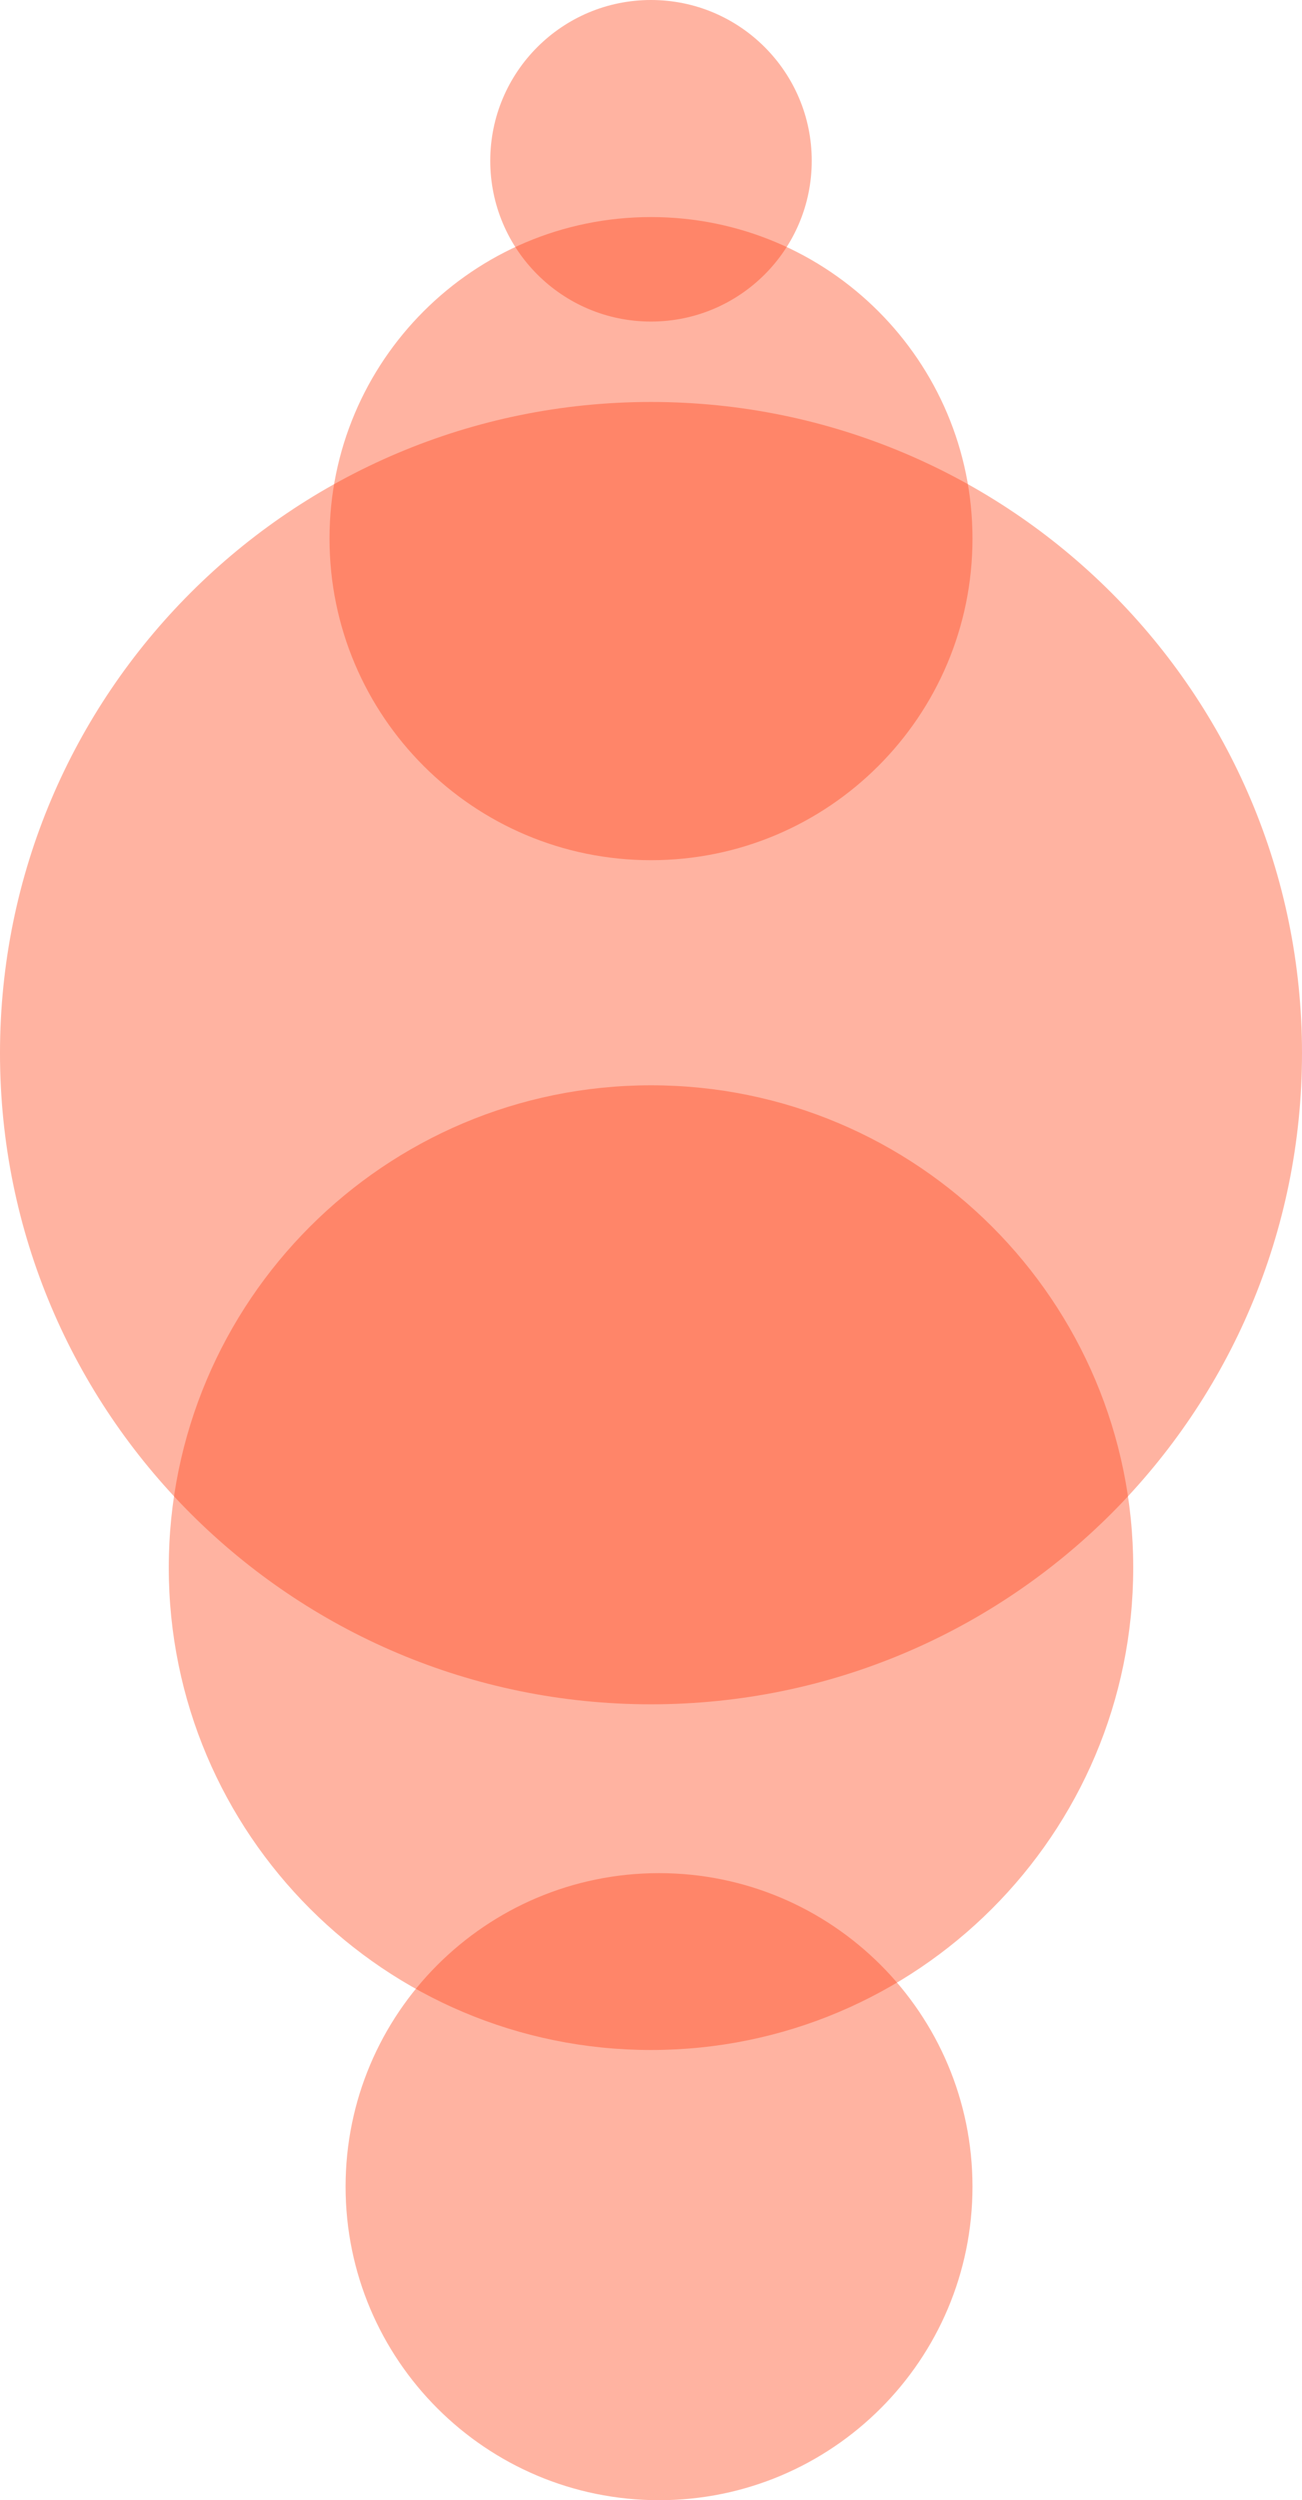 <svg width="162" height="311" viewBox="0 0 162 311" fill="none" xmlns="http://www.w3.org/2000/svg">
<path d="M162 131C162 175.735 125.735 212 81 212C36.265 212 0 175.735 0 131C0 86.265 36.265 50 81 50C125.735 50 162 86.265 162 131Z" fill="#FF4114" fill-opacity="0.4"/>
<path d="M141 195C141 228.137 114.137 255 81 255C47.863 255 21 228.137 21 195C21 161.863 47.863 135 81 135C114.137 135 141 161.863 141 195Z" fill="#FF4114" fill-opacity="0.4"/>
<path d="M121 272C121 250.461 103.539 233 82 233C60.461 233 43 250.461 43 272C43 293.539 60.461 311 82 311C103.539 311 121 293.539 121 272Z" fill="#FF4114" fill-opacity="0.4"/>
<path d="M121 67C121 44.909 103.091 27 81 27C58.909 27 41 44.909 41 67C41 89.091 58.909 107 81 107C103.091 107 121 89.091 121 67Z" fill="#FF4114" fill-opacity="0.4"/>
<path d="M101 20C101 8.954 92.046 0 81 0C69.954 0 61 8.954 61 20C61 31.046 69.954 40 81 40C92.046 40 101 31.046 101 20Z" fill="#FF4114" fill-opacity="0.4"/>
</svg>
